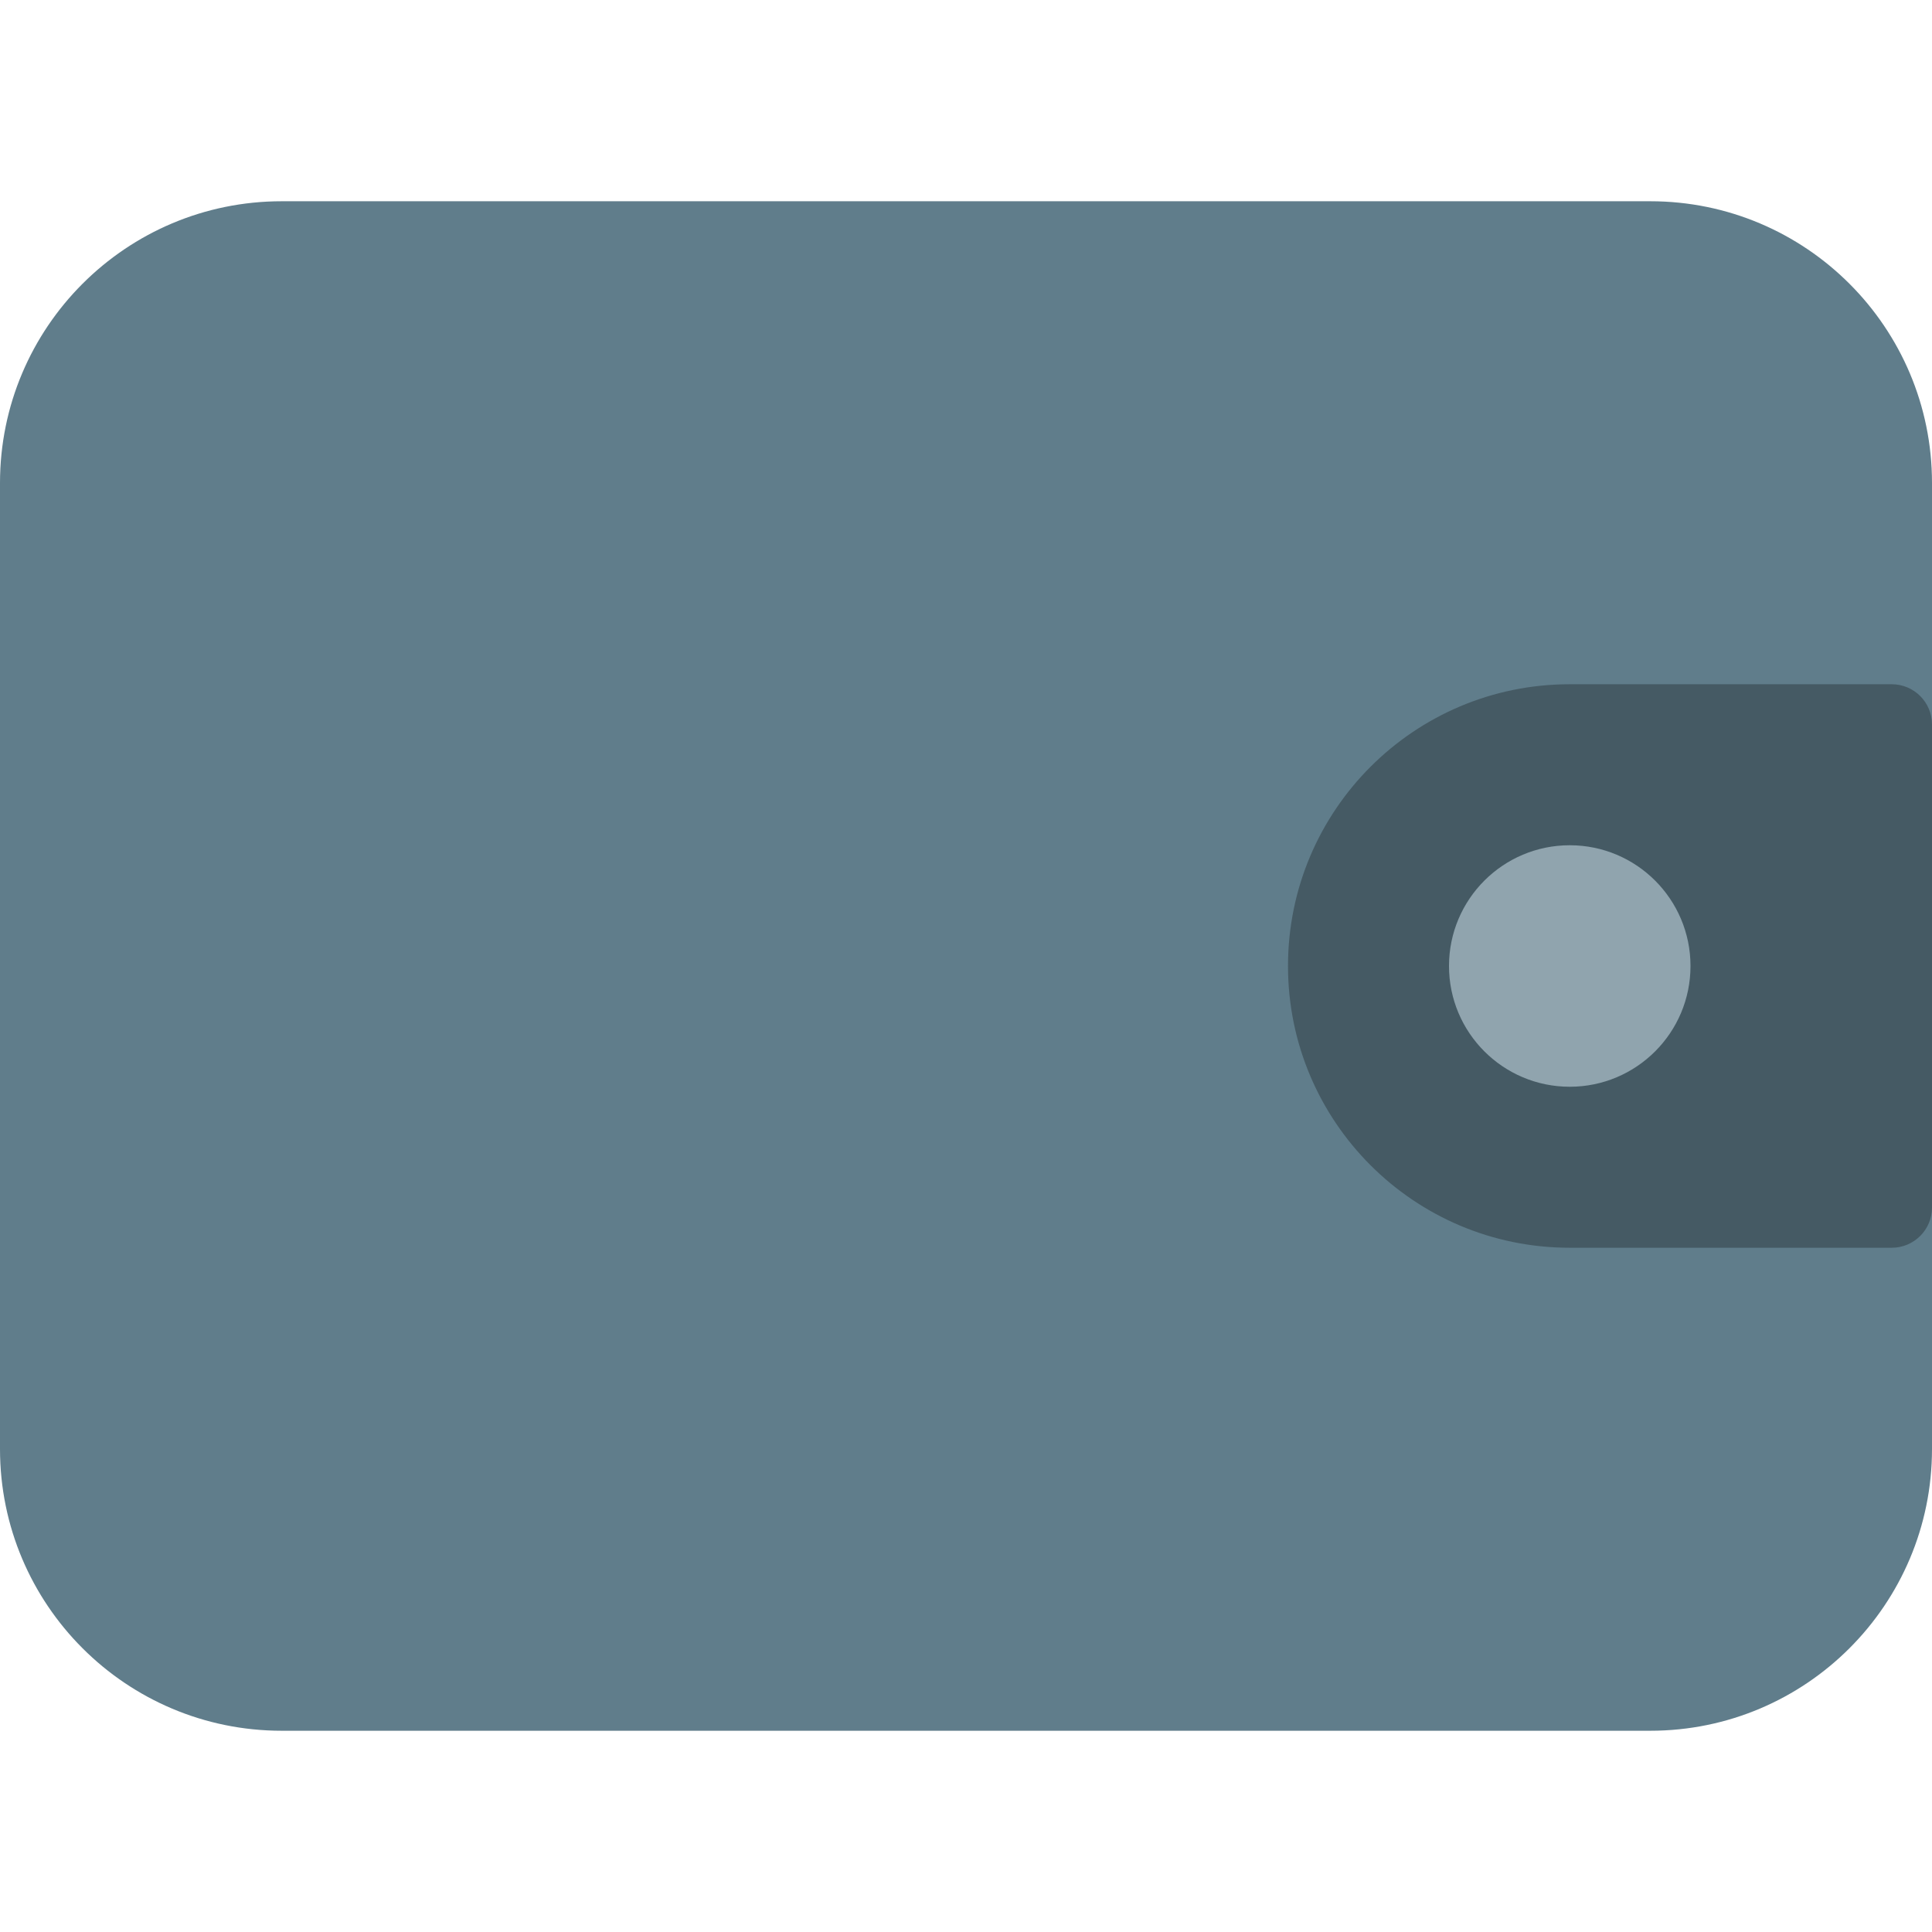 <?xml version="1.0" encoding="iso-8859-1"?>
<!-- Generator: Adobe Illustrator 19.0.0, SVG Export Plug-In . SVG Version: 6.00 Build 0)  -->
<svg version="1.1" id="Capa_1" xmlns="http://www.w3.org/2000/svg" xmlns:xlink="http://www.w3.org/1999/xlink" x="0px" y="0px"
	 viewBox="0 0 512 512" style="enable-background:new 0 0 512 512;" xml:space="preserve">
<path style="fill:#607D8B;" d="M74.667,53.333h362.667C478.571,53.333,512,86.763,512,128v256c0,41.237-33.429,74.667-74.667,74.667
	H74.667C33.429,458.667,0,425.237,0,384V128C0,86.763,33.429,53.333,74.667,53.333z"/>
<path style="fill:#455A64;" d="M501.333,181.333H416c-41.237,0-74.667,33.429-74.667,74.667s33.429,74.667,74.667,74.667h85.333
	c5.891,0,10.667-4.776,10.667-10.667V192C512,186.109,507.224,181.333,501.333,181.333z"/>
<circle style="fill:#90A4AE;" cx="416" cy="256" r="32"/>
<g>
</g>
<g>
</g>
<g>
</g>
<g>
</g>
<g>
</g>
<g>
</g>
<g>
</g>
<g>
</g>
<g>
</g>
<g>
</g>
<g>
</g>
<g>
</g>
<g>
</g>
<g>
</g>
<g>
</g>
</svg>
